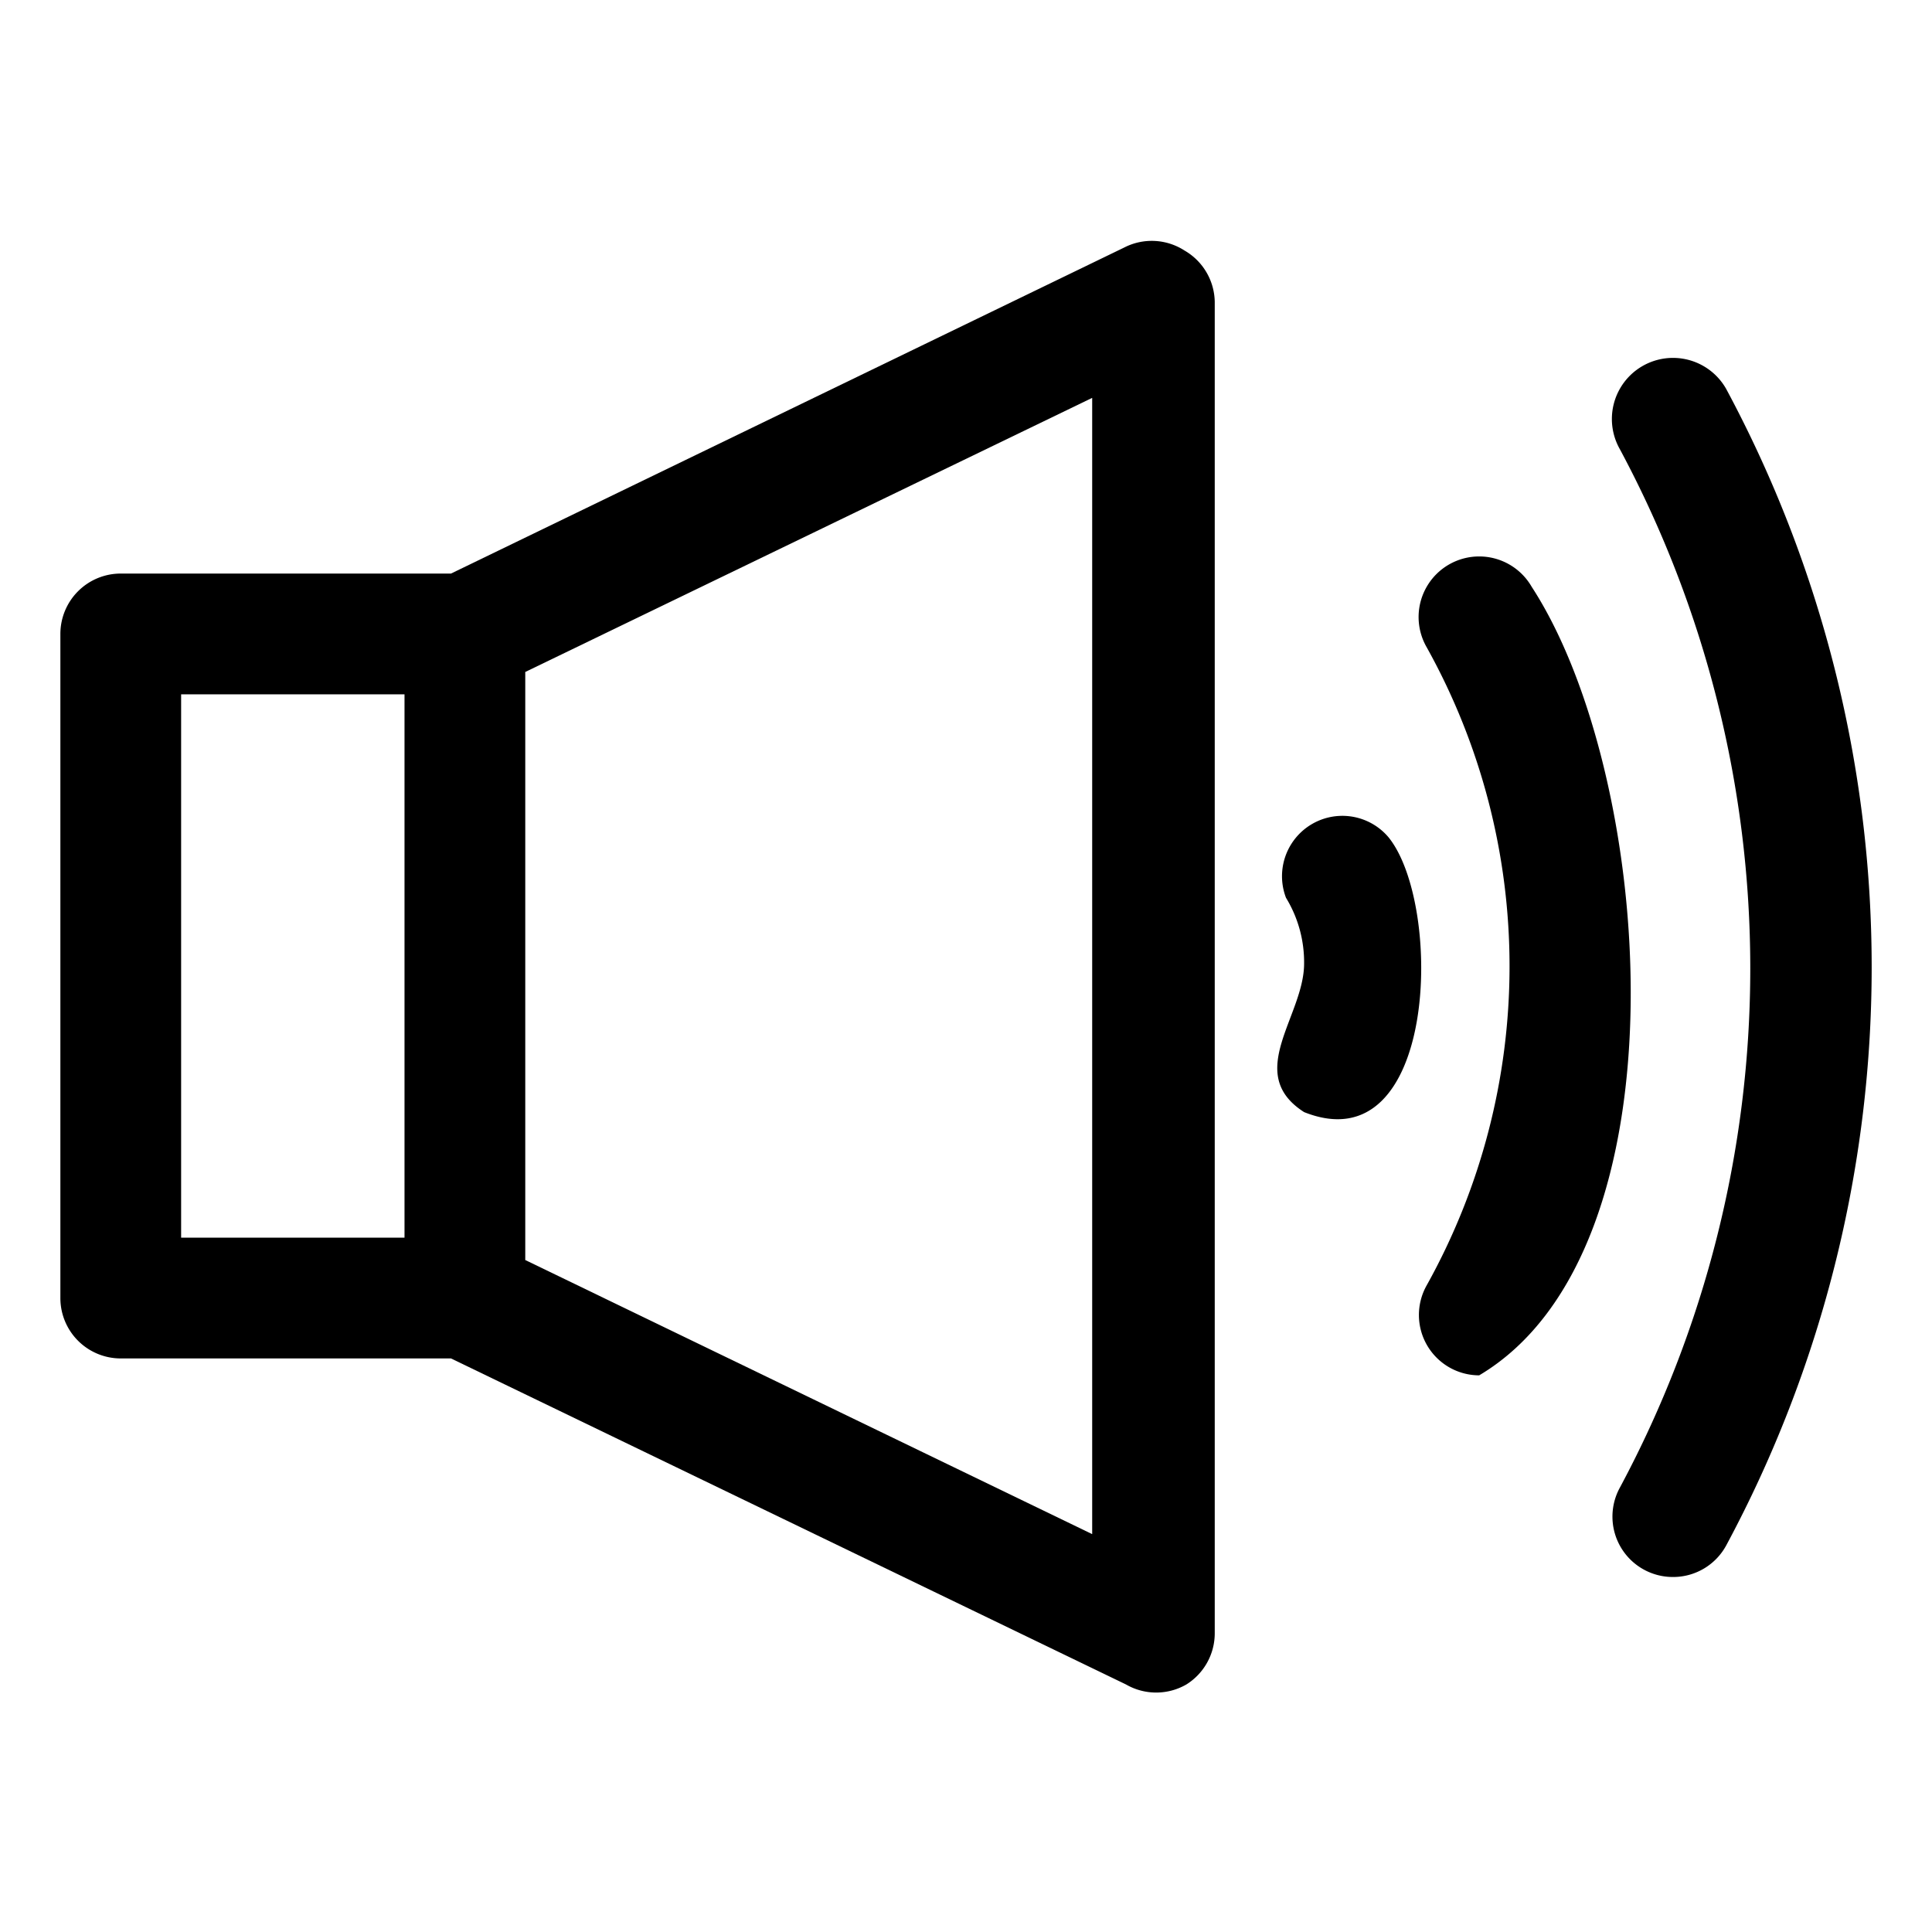 <svg xmlns="http://www.w3.org/2000/svg" viewBox="0 0 32 32"><g id="_11.AUDIO" data-name="11.AUDIO"><path d="M19.62,4.15a1,1,0,0,0-1-.05L7.47,9.5H2a1,1,0,0,0-1,1v11a1,1,0,0,0,1,1H7.47l11.18,5.4a1,1,0,0,0,1,0,1,1,0,0,0,.47-.85V5A1,1,0,0,0,19.62,4.15ZM3,11.5H6.7v9H3ZM18.09,25.41,8.7,20.87V11.13l9.39-4.54Z"/><path d="M25.37,9.72a1,1,0,0,0-1.74,1,10.86,10.86,0,0,1,0,10.57,1,1,0,0,0,.87,1.49C28,20.7,27.4,12.84,25.37,9.72Z"/><path d="M23,13.87a1,1,0,0,0-1.7,1,2.05,2.05,0,0,1,.3,1.09c0,.87-1,1.82,0,2.46C23.81,19.3,23.91,15,23,13.87Z"/><path d="M28.59,6.44a1,1,0,0,0-1.76,1,18.2,18.2,0,0,1,0,17.2,1,1,0,0,0,.88,1.48,1,1,0,0,0,.88-.52A20.24,20.24,0,0,0,28.59,6.44Z"/></g></svg>